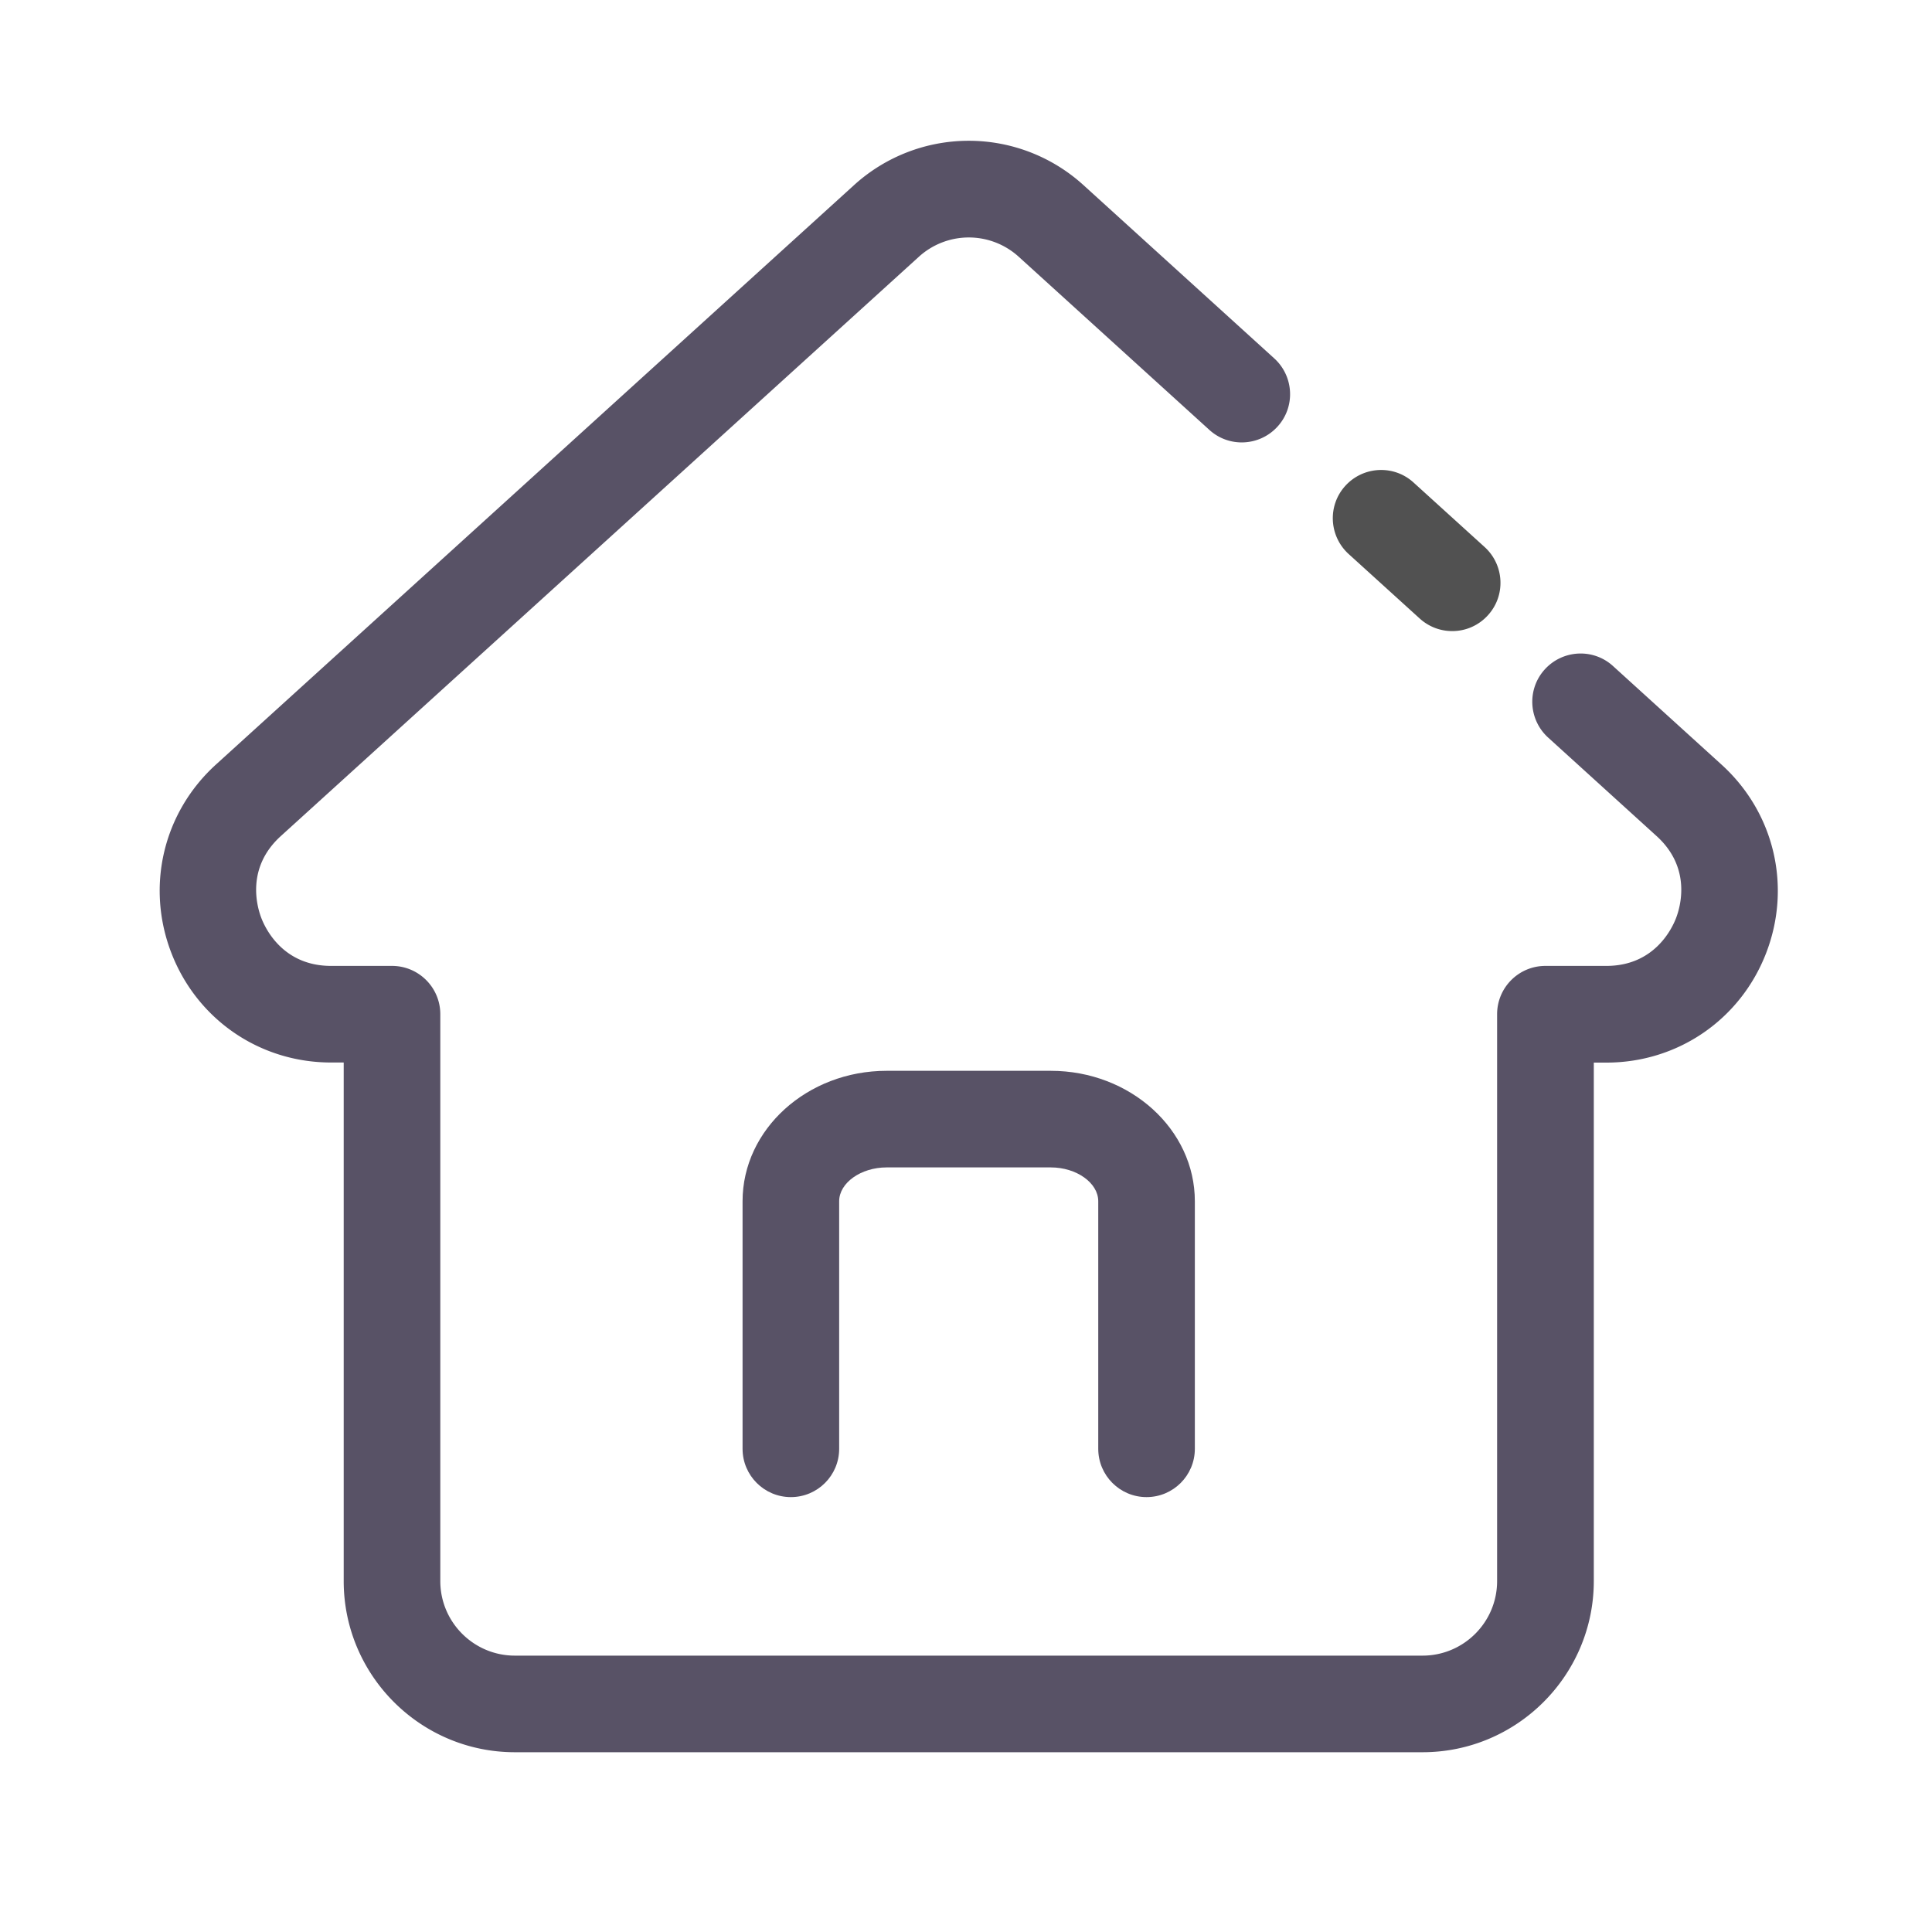 <?xml version="1.0" standalone="no"?><!DOCTYPE svg PUBLIC "-//W3C//DTD SVG 1.1//EN"
        "http://www.w3.org/Graphics/SVG/1.1/DTD/svg11.dtd">
<svg t="1614757686907" class="icon" viewBox="0 0 1024 1024" version="1.1" xmlns="http://www.w3.org/2000/svg" p-id="1956"
     xmlns:xlink="http://www.w3.org/1999/xlink" width="200" height="200">
    <defs>
        <style type="text/css"></style>
    </defs>
    <path d="M769.69 334.49c-6.144 0-12.288-2.202-17.203-6.656l-37.683-34.202c-10.445-9.523-11.264-25.702-1.741-36.147s25.702-11.264 36.147-1.741l37.683 34.202c10.445 9.523 11.264 25.702 1.741 36.147a25.395 25.395 0 0 1-18.944 8.397z"
          fill="#515151" p-id="1957"></path>
    <path d="M753.971 928.717H272.896c-50.022 0-90.726-40.704-90.726-90.726v-274.842h-6.707c-37.786 0-71.014-22.784-84.634-58.061-13.619-35.277-4.352-74.445 23.654-99.891L452.454 98.304a90.383 90.383 0 0 1 122.01 0l100.915 91.648c10.445 9.523 11.264 25.702 1.741 36.147s-25.702 11.264-36.147 1.741l-100.915-91.648a39.342 39.342 0 0 0-53.146 0L148.838 443.136c-18.637 16.896-12.595 37.581-10.291 43.52 2.304 5.939 11.725 25.293 36.915 25.293h32.307c14.131 0 25.6 11.469 25.6 25.6v300.442c0 21.811 17.715 39.526 39.526 39.526h481.075c21.811 0 39.526-17.715 39.526-39.526v-300.442c0-14.131 11.469-25.6 25.6-25.6h32.307c25.19 0 34.611-19.354 36.915-25.293 2.304-5.939 8.346-26.624-10.291-43.52l-57.498-52.224c-10.445-9.523-11.264-25.702-1.741-36.147s25.702-11.264 36.147-1.741l57.498 52.224c28.006 25.395 37.274 64.614 23.654 99.891-13.619 35.277-46.848 58.061-84.634 58.061h-6.707v274.842c-0.051 49.971-40.755 90.675-90.778 90.675z"
          fill="#585266" p-id="1958"></path>
    <path d="M607.693 793.498c-14.131 0-25.6-11.469-25.6-25.6v-131.226c0-9.728-11.52-17.92-25.139-17.92h-87.04c-13.619 0-25.139 8.192-25.139 17.92v131.226c0 14.131-11.469 25.6-25.6 25.6s-25.6-11.469-25.6-25.6v-131.226c0-38.093 34.253-69.12 76.339-69.12h87.04c42.086 0 76.339 31.027 76.339 69.12v131.226c0 14.131-11.469 25.6-25.6 25.6z"
          fill="#585266" p-id="1959"></path>
</svg>